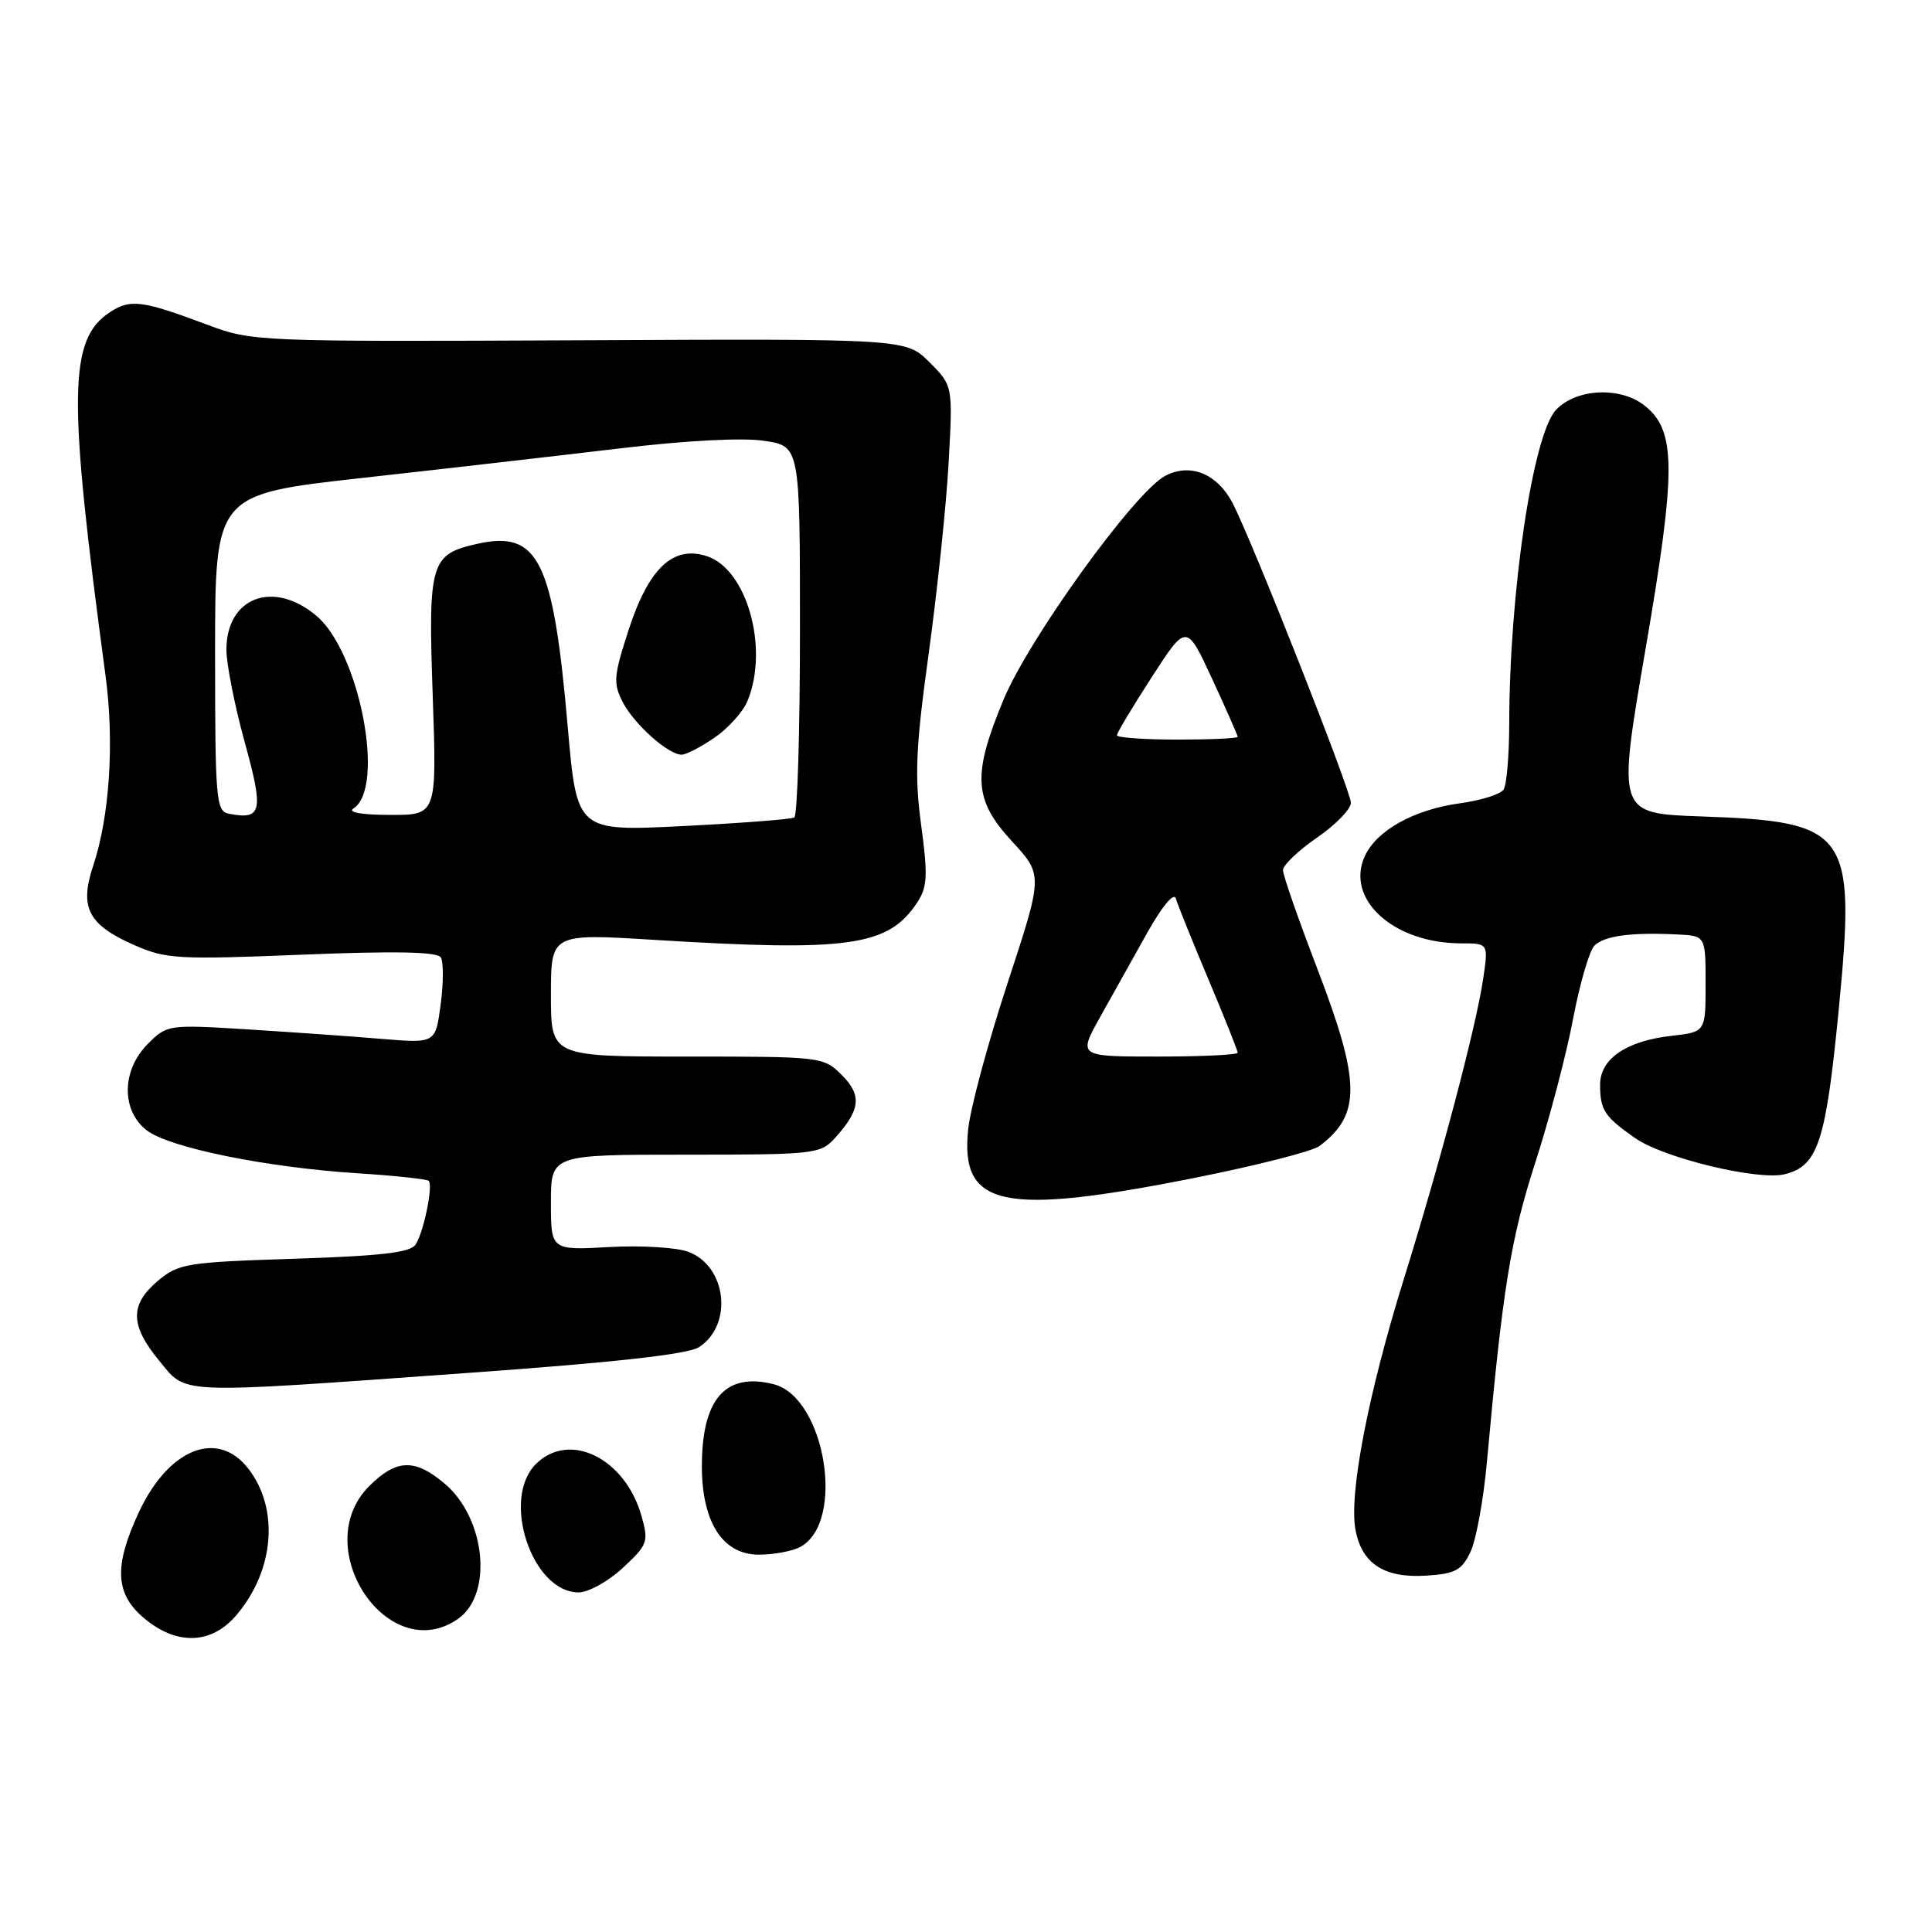 <?xml version="1.0" encoding="UTF-8" standalone="no"?>
<!DOCTYPE svg PUBLIC "-//W3C//DTD SVG 1.1//EN" "http://www.w3.org/Graphics/SVG/1.1/DTD/svg11.dtd" >
<svg xmlns="http://www.w3.org/2000/svg" xmlns:xlink="http://www.w3.org/1999/xlink" version="1.1" viewBox="0 0 256 256">
 <g >
 <path fill="currentColor"
d=" M 31.38 213.95 C 36.39 208.01 37.01 199.82 32.86 194.55 C 28.78 189.36 22.32 191.97 18.40 200.38 C 15.07 207.53 15.25 211.19 19.08 214.41 C 23.44 218.08 28.06 217.91 31.38 213.95 Z  M 60.70 214.50 C 65.36 211.24 64.35 201.15 58.90 196.57 C 54.94 193.24 52.52 193.33 48.92 196.92 C 40.80 205.05 51.46 220.97 60.70 214.50 Z  M 82.53 207.75 C 85.83 204.68 85.97 204.30 85.00 200.87 C 82.83 193.20 75.43 189.57 71.00 194.00 C 66.37 198.63 70.50 211.00 76.67 211.00 C 77.97 211.00 80.60 209.54 82.53 207.75 Z  M 194.84 205.65 C 195.59 204.09 196.58 198.69 197.03 193.65 C 199.12 170.69 200.18 164.12 203.43 154.06 C 205.31 148.25 207.56 139.68 208.44 135.01 C 209.33 130.34 210.60 125.97 211.27 125.30 C 212.58 124.00 216.13 123.52 222.25 123.82 C 226.00 124.00 226.00 124.00 226.00 130.37 C 226.00 136.74 226.00 136.74 221.51 137.25 C 215.47 137.93 212.00 140.31 212.02 143.77 C 212.03 147.10 212.62 147.98 216.67 150.81 C 220.45 153.45 232.98 156.47 236.49 155.59 C 240.90 154.49 241.93 151.33 243.64 133.79 C 245.93 110.15 245.01 108.86 225.40 108.18 C 214.30 107.79 214.30 107.79 218.04 86.02 C 222.12 62.26 222.11 57.13 217.98 53.79 C 214.78 51.19 208.86 51.45 206.18 54.31 C 203.11 57.58 200.00 78.46 199.98 96.00 C 199.97 100.12 199.64 104.01 199.23 104.63 C 198.83 105.25 196.20 106.07 193.39 106.45 C 187.35 107.28 182.40 110.04 180.84 113.45 C 178.23 119.18 184.68 125.00 193.63 125.00 C 197.23 125.00 197.23 125.00 196.52 129.75 C 195.56 136.18 190.92 153.72 186.01 169.50 C 181.29 184.66 178.72 197.99 179.61 202.71 C 180.45 207.21 183.43 209.14 188.99 208.78 C 192.81 208.54 193.69 208.07 194.84 205.65 Z  M 106.03 204.98 C 112.09 201.74 109.36 185.13 102.49 183.41 C 96.11 181.81 93.00 185.38 93.00 194.30 C 93.01 201.72 95.77 206.00 100.55 206.00 C 102.52 206.00 104.99 205.54 106.03 204.98 Z  M 61.72 181.94 C 81.48 180.53 91.17 179.45 92.63 178.50 C 97.14 175.56 96.31 167.85 91.27 165.89 C 89.74 165.30 85.02 165.00 80.75 165.24 C 73.00 165.67 73.00 165.67 73.00 159.33 C 73.00 153.00 73.00 153.00 90.83 153.00 C 108.04 153.00 108.72 152.92 110.68 150.75 C 114.03 147.03 114.22 145.13 111.54 142.44 C 109.12 140.03 108.85 140.00 91.05 140.00 C 73.00 140.00 73.00 140.00 73.00 131.85 C 73.00 123.69 73.00 123.69 86.75 124.54 C 112.51 126.13 117.73 125.39 121.55 119.56 C 122.88 117.53 122.96 116.00 122.06 109.34 C 121.17 102.76 121.33 99.08 123.07 86.50 C 124.20 78.25 125.39 66.91 125.70 61.30 C 126.26 51.10 126.26 51.10 123.15 47.99 C 120.04 44.88 120.04 44.88 76.77 45.09 C 34.12 45.28 33.41 45.26 27.50 43.04 C 18.82 39.79 17.28 39.59 14.59 41.35 C 9.06 44.97 8.97 52.27 13.98 89.50 C 15.17 98.31 14.53 108.20 12.34 114.74 C 10.51 120.24 11.68 122.53 17.73 125.20 C 21.97 127.08 23.52 127.17 40.01 126.50 C 52.33 126.00 57.95 126.11 58.41 126.86 C 58.78 127.45 58.77 130.26 58.39 133.09 C 57.71 138.25 57.71 138.25 50.60 137.66 C 46.70 137.33 38.70 136.77 32.84 136.40 C 22.30 135.75 22.14 135.77 19.59 138.32 C 16.12 141.79 16.04 147.10 19.41 149.75 C 22.34 152.06 35.30 154.70 47.44 155.47 C 52.35 155.78 56.57 156.24 56.81 156.47 C 57.41 157.08 56.16 163.20 55.08 164.90 C 54.41 165.96 50.53 166.42 39.01 166.79 C 24.71 167.25 23.65 167.42 20.91 169.73 C 17.19 172.86 17.23 175.61 21.07 180.27 C 24.81 184.81 22.79 184.73 61.72 181.94 Z  M 158.37 156.06 C 166.50 154.44 173.91 152.55 174.83 151.86 C 180.38 147.68 180.32 143.39 174.50 128.23 C 172.03 121.78 170.00 115.96 170.00 115.30 C 170.00 114.64 172.03 112.70 174.50 111.00 C 176.97 109.30 179.00 107.21 179.00 106.37 C 179.00 104.80 165.97 71.79 163.35 66.71 C 161.30 62.75 157.70 61.29 154.37 63.07 C 150.32 65.24 136.38 84.55 132.99 92.67 C 128.81 102.72 129.00 105.96 134.11 111.50 C 138.21 115.95 138.21 115.95 133.52 130.23 C 130.94 138.08 128.58 146.81 128.29 149.62 C 127.20 159.95 132.79 161.15 158.37 156.06 Z  M 75.23 96.33 C 73.30 74.17 71.35 70.23 63.20 72.07 C 57.03 73.46 56.72 74.52 57.34 92.25 C 57.88 108.00 57.88 108.00 51.69 107.98 C 47.96 107.98 46.03 107.64 46.83 107.13 C 51.11 104.41 47.66 86.41 41.92 81.59 C 36.22 76.79 30.00 79.14 30.00 86.09 C 30.00 87.97 31.09 93.48 32.42 98.32 C 34.97 107.57 34.72 108.67 30.31 107.82 C 28.63 107.50 28.50 105.94 28.50 86.49 C 28.50 65.50 28.50 65.50 48.00 63.33 C 58.73 62.14 74.03 60.38 82.00 59.43 C 90.82 58.37 98.36 57.97 101.25 58.41 C 106.00 59.12 106.00 59.12 106.00 83.50 C 106.00 96.91 105.66 108.08 105.25 108.32 C 104.84 108.56 98.19 109.07 90.47 109.46 C 76.44 110.16 76.44 110.16 75.23 96.33 Z  M 94.67 97.75 C 96.48 96.51 98.45 94.33 99.04 92.90 C 101.93 85.93 98.98 75.41 93.65 73.69 C 89.18 72.24 85.95 75.29 83.29 83.48 C 81.31 89.58 81.23 90.54 82.52 93.04 C 84.04 95.98 88.55 100.00 90.32 100.00 C 90.90 100.00 92.86 98.99 94.67 97.75 Z  M 145.78 134.75 C 147.40 131.86 150.21 126.82 152.04 123.55 C 153.99 120.08 155.55 118.21 155.80 119.05 C 156.03 119.85 157.97 124.66 160.11 129.74 C 162.25 134.82 164.00 139.21 164.00 139.49 C 164.00 139.77 159.24 140.00 153.43 140.00 C 142.85 140.00 142.85 140.00 145.78 134.75 Z  M 148.00 97.43 C 148.00 97.11 150.07 93.65 152.61 89.73 C 157.21 82.61 157.21 82.61 160.61 89.94 C 162.47 93.97 164.00 97.43 164.00 97.63 C 164.00 97.84 160.40 98.00 156.00 98.00 C 151.60 98.00 148.00 97.74 148.00 97.43 Z "/>
</g>
</svg>